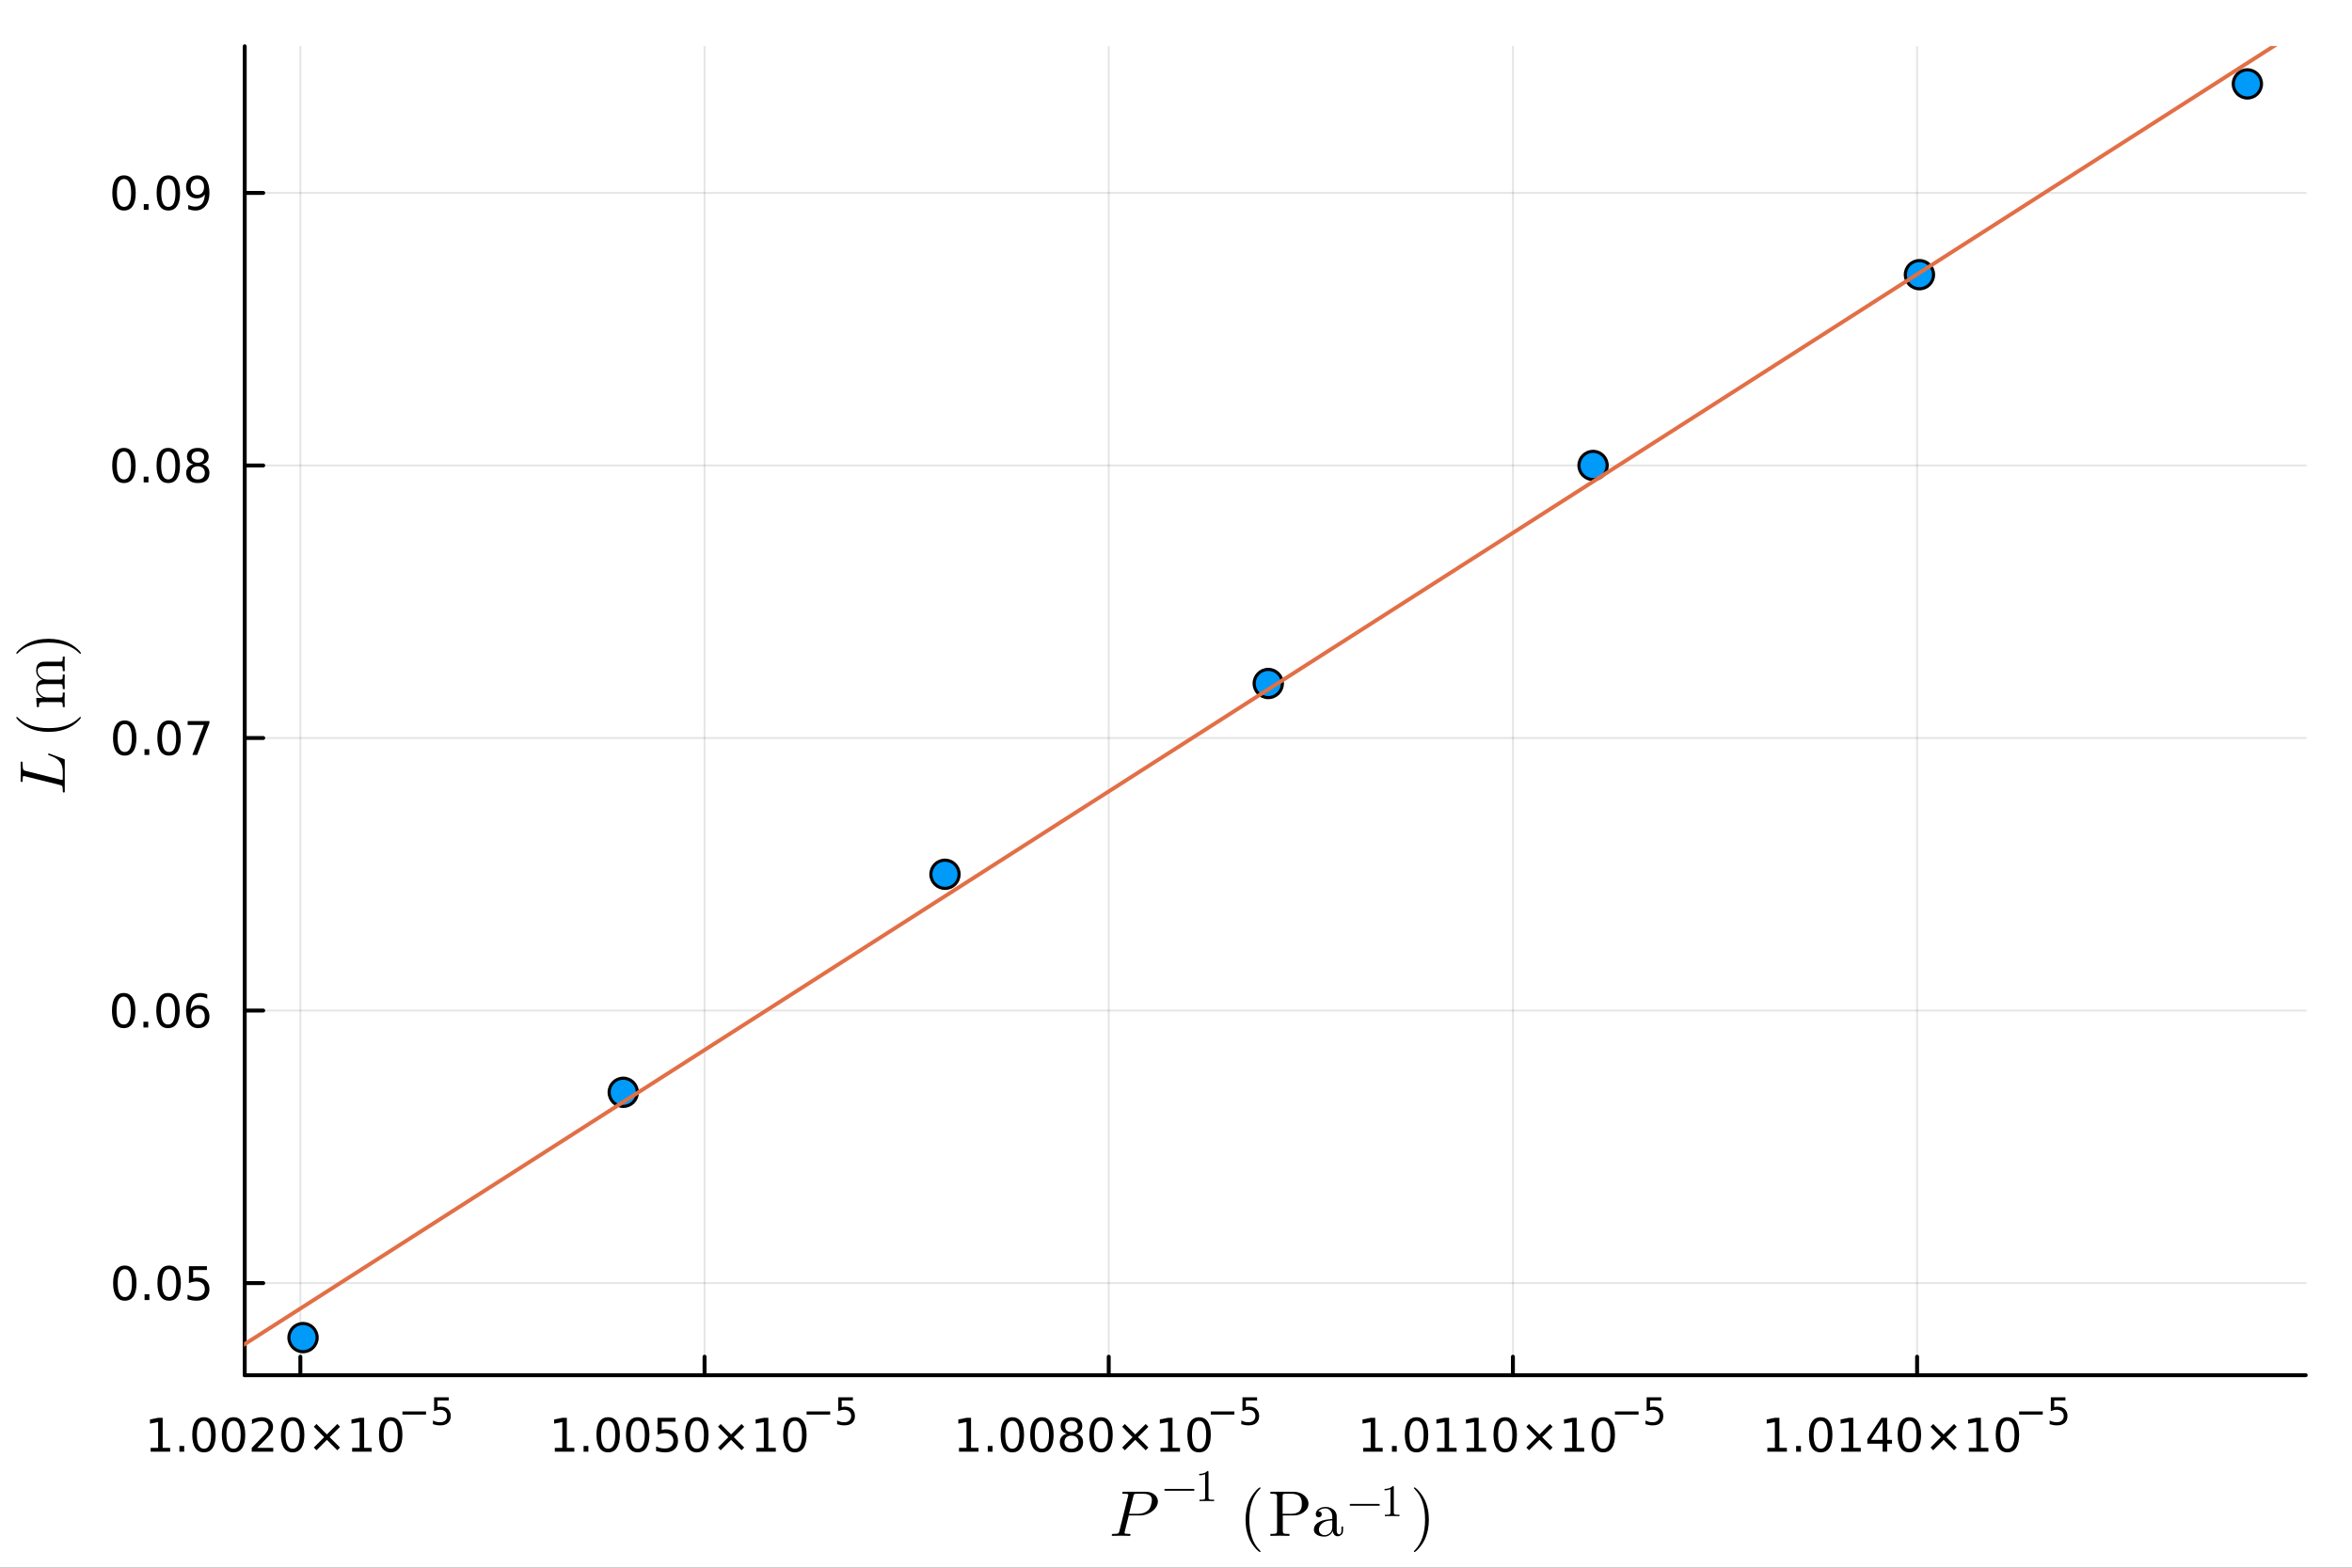 <?xml version="1.0" encoding="utf-8"?>
<svg xmlns="http://www.w3.org/2000/svg" xmlns:xlink="http://www.w3.org/1999/xlink" width="600" height="400" viewBox="0 0 2400 1600">
<rect x="0" y="0" width="2400" height="1600" fill="#333333" stroke="none"/>
<defs>
  <clipPath id="clip320">
    <rect x="0" y="0" width="2400" height="1600"/>
  </clipPath>
</defs>
<path clip-path="url(#clip320)" d="M0 1600 L2400 1600 L2400 0 L0 0  Z" fill="#ffffff" fill-rule="evenodd" fill-opacity="1"/>
<defs>
  <clipPath id="clip321">
    <rect x="480" y="0" width="1681" height="1600"/>
  </clipPath>
</defs>
<path clip-path="url(#clip320)" d="M249.704 1403.57 L2352.76 1403.57 L2352.76 47.244 L249.704 47.244  Z" fill="#ffffff" fill-rule="evenodd" fill-opacity="1"/>
<defs>
  <clipPath id="clip322">
    <rect x="249" y="47" width="2104" height="1357"/>
  </clipPath>
</defs>
<polyline clip-path="url(#clip322)" style="stroke:#000000; stroke-linecap:round; stroke-linejoin:round; stroke-width:2; stroke-opacity:0.1; fill:none" points="306.496,1403.57 306.496,47.244 "/>
<polyline clip-path="url(#clip322)" style="stroke:#000000; stroke-linecap:round; stroke-linejoin:round; stroke-width:2; stroke-opacity:0.1; fill:none" points="718.927,1403.57 718.927,47.244 "/>
<polyline clip-path="url(#clip322)" style="stroke:#000000; stroke-linecap:round; stroke-linejoin:round; stroke-width:2; stroke-opacity:0.1; fill:none" points="1131.36,1403.57 1131.36,47.244 "/>
<polyline clip-path="url(#clip322)" style="stroke:#000000; stroke-linecap:round; stroke-linejoin:round; stroke-width:2; stroke-opacity:0.1; fill:none" points="1543.79,1403.57 1543.79,47.244 "/>
<polyline clip-path="url(#clip322)" style="stroke:#000000; stroke-linecap:round; stroke-linejoin:round; stroke-width:2; stroke-opacity:0.1; fill:none" points="1956.22,1403.57 1956.22,47.244 "/>
<polyline clip-path="url(#clip322)" style="stroke:#000000; stroke-linecap:round; stroke-linejoin:round; stroke-width:2; stroke-opacity:0.1; fill:none" points="249.704,1309.55 2352.76,1309.55 "/>
<polyline clip-path="url(#clip322)" style="stroke:#000000; stroke-linecap:round; stroke-linejoin:round; stroke-width:2; stroke-opacity:0.1; fill:none" points="249.704,1031.38 2352.76,1031.38 "/>
<polyline clip-path="url(#clip322)" style="stroke:#000000; stroke-linecap:round; stroke-linejoin:round; stroke-width:2; stroke-opacity:0.1; fill:none" points="249.704,753.221 2352.76,753.221 "/>
<polyline clip-path="url(#clip322)" style="stroke:#000000; stroke-linecap:round; stroke-linejoin:round; stroke-width:2; stroke-opacity:0.1; fill:none" points="249.704,475.059 2352.76,475.059 "/>
<polyline clip-path="url(#clip322)" style="stroke:#000000; stroke-linecap:round; stroke-linejoin:round; stroke-width:2; stroke-opacity:0.1; fill:none" points="249.704,196.896 2352.76,196.896 "/>
<polyline clip-path="url(#clip320)" style="stroke:#000000; stroke-linecap:round; stroke-linejoin:round; stroke-width:4; stroke-opacity:1; fill:none" points="249.704,1403.57 2352.76,1403.57 "/>
<polyline clip-path="url(#clip320)" style="stroke:#000000; stroke-linecap:round; stroke-linejoin:round; stroke-width:4; stroke-opacity:1; fill:none" points="306.496,1403.57 306.496,1384.67 "/>
<polyline clip-path="url(#clip320)" style="stroke:#000000; stroke-linecap:round; stroke-linejoin:round; stroke-width:4; stroke-opacity:1; fill:none" points="718.927,1403.57 718.927,1384.67 "/>
<polyline clip-path="url(#clip320)" style="stroke:#000000; stroke-linecap:round; stroke-linejoin:round; stroke-width:4; stroke-opacity:1; fill:none" points="1131.36,1403.57 1131.36,1384.67 "/>
<polyline clip-path="url(#clip320)" style="stroke:#000000; stroke-linecap:round; stroke-linejoin:round; stroke-width:4; stroke-opacity:1; fill:none" points="1543.79,1403.57 1543.79,1384.67 "/>
<polyline clip-path="url(#clip320)" style="stroke:#000000; stroke-linecap:round; stroke-linejoin:round; stroke-width:4; stroke-opacity:1; fill:none" points="1956.22,1403.57 1956.22,1384.67 "/>
<path clip-path="url(#clip320)" d="M153.717 1477.69 L161.356 1477.69 L161.356 1451.33 L153.046 1452.99 L153.046 1448.73 L161.31 1447.07 L165.986 1447.07 L165.986 1477.69 L173.624 1477.69 L173.624 1481.63 L153.717 1481.63 L153.717 1477.69 Z" fill="#000000" fill-rule="nonzero" fill-opacity="1" /><path clip-path="url(#clip320)" d="M183.069 1475.75 L187.953 1475.75 L187.953 1481.63 L183.069 1481.63 L183.069 1475.75 Z" fill="#000000" fill-rule="nonzero" fill-opacity="1" /><path clip-path="url(#clip320)" d="M208.138 1450.14 Q204.527 1450.14 202.698 1453.71 Q200.893 1457.25 200.893 1464.38 Q200.893 1471.49 202.698 1475.05 Q204.527 1478.59 208.138 1478.59 Q211.772 1478.59 213.578 1475.05 Q215.407 1471.49 215.407 1464.38 Q215.407 1457.25 213.578 1453.71 Q211.772 1450.14 208.138 1450.14 M208.138 1446.44 Q213.948 1446.44 217.004 1451.05 Q220.082 1455.63 220.082 1464.38 Q220.082 1473.11 217.004 1477.71 Q213.948 1482.3 208.138 1482.3 Q202.328 1482.3 199.249 1477.71 Q196.194 1473.11 196.194 1464.38 Q196.194 1455.63 199.249 1451.05 Q202.328 1446.44 208.138 1446.44 Z" fill="#000000" fill-rule="nonzero" fill-opacity="1" /><path clip-path="url(#clip320)" d="M238.3 1450.14 Q234.689 1450.14 232.86 1453.71 Q231.055 1457.25 231.055 1464.38 Q231.055 1471.49 232.86 1475.05 Q234.689 1478.59 238.3 1478.59 Q241.934 1478.59 243.74 1475.05 Q245.568 1471.49 245.568 1464.38 Q245.568 1457.25 243.74 1453.71 Q241.934 1450.14 238.3 1450.14 M238.3 1446.44 Q244.11 1446.44 247.166 1451.05 Q250.244 1455.63 250.244 1464.38 Q250.244 1473.11 247.166 1477.71 Q244.11 1482.3 238.3 1482.3 Q232.49 1482.3 229.411 1477.71 Q226.356 1473.11 226.356 1464.38 Q226.356 1455.63 229.411 1451.05 Q232.49 1446.44 238.3 1446.44 Z" fill="#000000" fill-rule="nonzero" fill-opacity="1" /><path clip-path="url(#clip320)" d="M262.49 1477.69 L278.809 1477.69 L278.809 1481.63 L256.865 1481.63 L256.865 1477.69 Q259.527 1474.94 264.11 1470.31 Q268.716 1465.65 269.897 1464.31 Q272.142 1461.79 273.022 1460.05 Q273.925 1458.29 273.925 1456.6 Q273.925 1453.85 271.98 1452.11 Q270.059 1450.38 266.957 1450.38 Q264.758 1450.38 262.304 1451.14 Q259.874 1451.9 257.096 1453.45 L257.096 1448.73 Q259.92 1447.6 262.374 1447.02 Q264.828 1446.44 266.865 1446.44 Q272.235 1446.44 275.429 1449.13 Q278.624 1451.81 278.624 1456.3 Q278.624 1458.43 277.814 1460.35 Q277.027 1462.25 274.92 1464.84 Q274.341 1465.52 271.24 1468.73 Q268.138 1471.93 262.49 1477.69 Z" fill="#000000" fill-rule="nonzero" fill-opacity="1" /><path clip-path="url(#clip320)" d="M298.624 1450.14 Q295.013 1450.14 293.184 1453.71 Q291.378 1457.25 291.378 1464.38 Q291.378 1471.49 293.184 1475.05 Q295.013 1478.59 298.624 1478.59 Q302.258 1478.59 304.064 1475.05 Q305.892 1471.49 305.892 1464.38 Q305.892 1457.25 304.064 1453.71 Q302.258 1450.14 298.624 1450.14 M298.624 1446.44 Q304.434 1446.44 307.489 1451.05 Q310.568 1455.63 310.568 1464.38 Q310.568 1473.11 307.489 1477.71 Q304.434 1482.3 298.624 1482.3 Q292.814 1482.3 289.735 1477.71 Q286.679 1473.11 286.679 1464.38 Q286.679 1455.63 289.735 1451.05 Q292.814 1446.44 298.624 1446.44 Z" fill="#000000" fill-rule="nonzero" fill-opacity="1" /><path clip-path="url(#clip320)" d="M346.957 1456.16 L336.378 1466.79 L346.957 1477.37 L344.202 1480.17 L333.577 1469.54 L322.952 1480.17 L320.221 1477.37 L330.776 1466.79 L320.221 1456.16 L322.952 1453.36 L333.577 1463.99 L344.202 1453.36 L346.957 1456.16 Z" fill="#000000" fill-rule="nonzero" fill-opacity="1" /><path clip-path="url(#clip320)" d="M359.318 1477.69 L366.957 1477.69 L366.957 1451.33 L358.647 1452.99 L358.647 1448.73 L366.91 1447.07 L371.586 1447.07 L371.586 1477.69 L379.225 1477.69 L379.225 1481.63 L359.318 1481.63 L359.318 1477.69 Z" fill="#000000" fill-rule="nonzero" fill-opacity="1" /><path clip-path="url(#clip320)" d="M398.669 1450.14 Q395.058 1450.14 393.23 1453.71 Q391.424 1457.25 391.424 1464.38 Q391.424 1471.49 393.23 1475.05 Q395.058 1478.59 398.669 1478.59 Q402.304 1478.59 404.109 1475.05 Q405.938 1471.49 405.938 1464.38 Q405.938 1457.25 404.109 1453.71 Q402.304 1450.14 398.669 1450.14 M398.669 1446.44 Q404.48 1446.44 407.535 1451.05 Q410.614 1455.63 410.614 1464.38 Q410.614 1473.11 407.535 1477.71 Q404.48 1482.3 398.669 1482.3 Q392.859 1482.3 389.781 1477.71 Q386.725 1473.11 386.725 1464.38 Q386.725 1455.63 389.781 1451.05 Q392.859 1446.44 398.669 1446.44 Z" fill="#000000" fill-rule="nonzero" fill-opacity="1" /><path clip-path="url(#clip320)" d="M410.614 1440.54 L434.725 1440.54 L434.725 1443.74 L410.614 1443.74 L410.614 1440.54 Z" fill="#000000" fill-rule="nonzero" fill-opacity="1" /><path clip-path="url(#clip320)" d="M442.963 1426.14 L457.878 1426.14 L457.878 1429.33 L446.443 1429.33 L446.443 1436.22 Q447.27 1435.93 448.098 1435.8 Q448.925 1435.65 449.753 1435.65 Q454.455 1435.65 457.201 1438.23 Q459.947 1440.81 459.947 1445.21 Q459.947 1449.74 457.125 1452.26 Q454.304 1454.76 449.17 1454.76 Q447.402 1454.76 445.559 1454.46 Q443.734 1454.16 441.778 1453.56 L441.778 1449.74 Q443.471 1450.66 445.277 1451.11 Q447.082 1451.56 449.095 1451.56 Q452.348 1451.56 454.248 1449.85 Q456.147 1448.14 456.147 1445.21 Q456.147 1442.27 454.248 1440.56 Q452.348 1438.85 449.095 1438.85 Q447.571 1438.85 446.048 1439.19 Q444.543 1439.53 442.963 1440.24 L442.963 1426.14 Z" fill="#000000" fill-rule="nonzero" fill-opacity="1" /><path clip-path="url(#clip320)" d="M566.148 1477.69 L573.787 1477.69 L573.787 1451.33 L565.477 1452.99 L565.477 1448.73 L573.741 1447.07 L578.416 1447.07 L578.416 1477.69 L586.055 1477.69 L586.055 1481.63 L566.148 1481.63 L566.148 1477.69 Z" fill="#000000" fill-rule="nonzero" fill-opacity="1" /><path clip-path="url(#clip320)" d="M595.5 1475.75 L600.384 1475.75 L600.384 1481.63 L595.5 1481.63 L595.5 1475.75 Z" fill="#000000" fill-rule="nonzero" fill-opacity="1" /><path clip-path="url(#clip320)" d="M620.569 1450.14 Q616.958 1450.14 615.129 1453.71 Q613.324 1457.25 613.324 1464.38 Q613.324 1471.49 615.129 1475.05 Q616.958 1478.59 620.569 1478.59 Q624.203 1478.59 626.009 1475.05 Q627.837 1471.49 627.837 1464.38 Q627.837 1457.25 626.009 1453.71 Q624.203 1450.14 620.569 1450.14 M620.569 1446.44 Q626.379 1446.44 629.435 1451.05 Q632.513 1455.63 632.513 1464.38 Q632.513 1473.11 629.435 1477.71 Q626.379 1482.3 620.569 1482.3 Q614.759 1482.3 611.68 1477.71 Q608.625 1473.11 608.625 1464.38 Q608.625 1455.63 611.68 1451.05 Q614.759 1446.44 620.569 1446.44 Z" fill="#000000" fill-rule="nonzero" fill-opacity="1" /><path clip-path="url(#clip320)" d="M650.731 1450.14 Q647.12 1450.14 645.291 1453.71 Q643.486 1457.25 643.486 1464.38 Q643.486 1471.49 645.291 1475.05 Q647.12 1478.59 650.731 1478.59 Q654.365 1478.59 656.171 1475.05 Q657.999 1471.49 657.999 1464.38 Q657.999 1457.25 656.171 1453.71 Q654.365 1450.14 650.731 1450.14 M650.731 1446.44 Q656.541 1446.44 659.597 1451.05 Q662.675 1455.63 662.675 1464.38 Q662.675 1473.11 659.597 1477.71 Q656.541 1482.3 650.731 1482.3 Q644.921 1482.3 641.842 1477.71 Q638.786 1473.11 638.786 1464.38 Q638.786 1455.63 641.842 1451.05 Q644.921 1446.44 650.731 1446.44 Z" fill="#000000" fill-rule="nonzero" fill-opacity="1" /><path clip-path="url(#clip320)" d="M670.939 1447.07 L689.295 1447.07 L689.295 1451 L675.221 1451 L675.221 1459.47 Q676.24 1459.13 677.258 1458.96 Q678.277 1458.78 679.296 1458.78 Q685.083 1458.78 688.462 1461.95 Q691.842 1465.12 691.842 1470.54 Q691.842 1476.12 688.37 1479.22 Q684.897 1482.3 678.578 1482.3 Q676.402 1482.3 674.133 1481.93 Q671.888 1481.56 669.481 1480.82 L669.481 1476.12 Q671.564 1477.25 673.786 1477.81 Q676.008 1478.36 678.485 1478.36 Q682.49 1478.36 684.828 1476.26 Q687.166 1474.15 687.166 1470.54 Q687.166 1466.93 684.828 1464.82 Q682.49 1462.71 678.485 1462.71 Q676.61 1462.71 674.735 1463.13 Q672.884 1463.55 670.939 1464.43 L670.939 1447.07 Z" fill="#000000" fill-rule="nonzero" fill-opacity="1" /><path clip-path="url(#clip320)" d="M711.055 1450.14 Q707.444 1450.14 705.615 1453.71 Q703.809 1457.25 703.809 1464.38 Q703.809 1471.49 705.615 1475.05 Q707.444 1478.59 711.055 1478.59 Q714.689 1478.59 716.494 1475.05 Q718.323 1471.49 718.323 1464.38 Q718.323 1457.25 716.494 1453.71 Q714.689 1450.14 711.055 1450.14 M711.055 1446.44 Q716.865 1446.44 719.92 1451.05 Q722.999 1455.63 722.999 1464.38 Q722.999 1473.11 719.92 1477.71 Q716.865 1482.3 711.055 1482.3 Q705.244 1482.3 702.166 1477.71 Q699.11 1473.11 699.11 1464.38 Q699.11 1455.63 702.166 1451.05 Q705.244 1446.44 711.055 1446.44 Z" fill="#000000" fill-rule="nonzero" fill-opacity="1" /><path clip-path="url(#clip320)" d="M759.388 1456.16 L748.809 1466.79 L759.388 1477.37 L756.633 1480.17 L746.008 1469.54 L735.383 1480.17 L732.652 1477.37 L743.207 1466.79 L732.652 1456.16 L735.383 1453.36 L746.008 1463.99 L756.633 1453.36 L759.388 1456.16 Z" fill="#000000" fill-rule="nonzero" fill-opacity="1" /><path clip-path="url(#clip320)" d="M771.749 1477.69 L779.388 1477.69 L779.388 1451.33 L771.077 1452.99 L771.077 1448.73 L779.341 1447.07 L784.017 1447.07 L784.017 1477.69 L791.656 1477.69 L791.656 1481.63 L771.749 1481.63 L771.749 1477.69 Z" fill="#000000" fill-rule="nonzero" fill-opacity="1" /><path clip-path="url(#clip320)" d="M811.1 1450.14 Q807.489 1450.14 805.661 1453.71 Q803.855 1457.25 803.855 1464.38 Q803.855 1471.49 805.661 1475.05 Q807.489 1478.59 811.1 1478.59 Q814.735 1478.59 816.54 1475.05 Q818.369 1471.49 818.369 1464.38 Q818.369 1457.25 816.54 1453.71 Q814.735 1450.14 811.1 1450.14 M811.1 1446.44 Q816.911 1446.44 819.966 1451.05 Q823.045 1455.63 823.045 1464.38 Q823.045 1473.11 819.966 1477.71 Q816.911 1482.3 811.1 1482.3 Q805.29 1482.3 802.212 1477.71 Q799.156 1473.11 799.156 1464.38 Q799.156 1455.63 802.212 1451.05 Q805.29 1446.44 811.1 1446.44 Z" fill="#000000" fill-rule="nonzero" fill-opacity="1" /><path clip-path="url(#clip320)" d="M823.045 1440.54 L847.156 1440.54 L847.156 1443.74 L823.045 1443.74 L823.045 1440.54 Z" fill="#000000" fill-rule="nonzero" fill-opacity="1" /><path clip-path="url(#clip320)" d="M855.394 1426.14 L870.309 1426.14 L870.309 1429.33 L858.874 1429.33 L858.874 1436.22 Q859.701 1435.93 860.529 1435.8 Q861.356 1435.65 862.184 1435.65 Q866.886 1435.65 869.632 1438.23 Q872.378 1440.81 872.378 1445.21 Q872.378 1449.74 869.556 1452.26 Q866.735 1454.76 861.601 1454.76 Q859.833 1454.76 857.99 1454.46 Q856.165 1454.16 854.209 1453.56 L854.209 1449.74 Q855.902 1450.66 857.707 1451.11 Q859.513 1451.56 861.525 1451.56 Q864.779 1451.56 866.679 1449.85 Q868.578 1448.14 868.578 1445.21 Q868.578 1442.27 866.679 1440.56 Q864.779 1438.85 861.525 1438.85 Q860.002 1438.85 858.479 1439.19 Q856.974 1439.53 855.394 1440.24 L855.394 1426.14 Z" fill="#000000" fill-rule="nonzero" fill-opacity="1" /><path clip-path="url(#clip320)" d="M978.579 1477.69 L986.218 1477.69 L986.218 1451.33 L977.908 1452.99 L977.908 1448.73 L986.171 1447.07 L990.847 1447.07 L990.847 1477.69 L998.486 1477.69 L998.486 1481.63 L978.579 1481.63 L978.579 1477.69 Z" fill="#000000" fill-rule="nonzero" fill-opacity="1" /><path clip-path="url(#clip320)" d="M1007.93 1475.75 L1012.81 1475.75 L1012.81 1481.63 L1007.93 1481.63 L1007.93 1475.75 Z" fill="#000000" fill-rule="nonzero" fill-opacity="1" /><path clip-path="url(#clip320)" d="M1033 1450.14 Q1029.39 1450.14 1027.56 1453.71 Q1025.75 1457.25 1025.75 1464.38 Q1025.75 1471.49 1027.56 1475.05 Q1029.39 1478.59 1033 1478.59 Q1036.63 1478.59 1038.44 1475.05 Q1040.27 1471.49 1040.27 1464.38 Q1040.27 1457.25 1038.44 1453.71 Q1036.63 1450.14 1033 1450.14 M1033 1446.44 Q1038.81 1446.44 1041.87 1451.05 Q1044.94 1455.63 1044.94 1464.38 Q1044.94 1473.11 1041.87 1477.71 Q1038.81 1482.3 1033 1482.3 Q1027.19 1482.3 1024.11 1477.71 Q1021.06 1473.11 1021.06 1464.38 Q1021.06 1455.63 1024.11 1451.05 Q1027.19 1446.44 1033 1446.44 Z" fill="#000000" fill-rule="nonzero" fill-opacity="1" /><path clip-path="url(#clip320)" d="M1063.16 1450.14 Q1059.55 1450.14 1057.72 1453.71 Q1055.92 1457.25 1055.92 1464.38 Q1055.92 1471.49 1057.72 1475.05 Q1059.55 1478.59 1063.16 1478.59 Q1066.8 1478.59 1068.6 1475.05 Q1070.43 1471.49 1070.43 1464.38 Q1070.43 1457.25 1068.6 1453.71 Q1066.8 1450.14 1063.16 1450.14 M1063.16 1446.44 Q1068.97 1446.44 1072.03 1451.05 Q1075.11 1455.63 1075.11 1464.38 Q1075.11 1473.11 1072.03 1477.71 Q1068.97 1482.3 1063.16 1482.3 Q1057.35 1482.3 1054.27 1477.71 Q1051.22 1473.11 1051.22 1464.38 Q1051.22 1455.63 1054.27 1451.05 Q1057.35 1446.44 1063.16 1446.44 Z" fill="#000000" fill-rule="nonzero" fill-opacity="1" /><path clip-path="url(#clip320)" d="M1093.32 1465.21 Q1089.99 1465.21 1088.07 1467 Q1086.17 1468.78 1086.17 1471.9 Q1086.17 1475.03 1088.07 1476.81 Q1089.99 1478.59 1093.32 1478.59 Q1096.66 1478.59 1098.58 1476.81 Q1100.5 1475.01 1100.5 1471.9 Q1100.5 1468.78 1098.58 1467 Q1096.68 1465.21 1093.32 1465.21 M1088.65 1463.22 Q1085.64 1462.48 1083.95 1460.42 Q1082.28 1458.36 1082.28 1455.4 Q1082.28 1451.26 1085.22 1448.85 Q1088.18 1446.44 1093.32 1446.44 Q1098.49 1446.44 1101.43 1448.85 Q1104.37 1451.26 1104.37 1455.4 Q1104.37 1458.36 1102.68 1460.42 Q1101.01 1462.48 1098.02 1463.22 Q1101.4 1464.01 1103.28 1466.3 Q1105.18 1468.59 1105.18 1471.9 Q1105.18 1476.93 1102.1 1479.61 Q1099.04 1482.3 1093.32 1482.3 Q1087.61 1482.3 1084.53 1479.61 Q1081.47 1476.93 1081.47 1471.9 Q1081.47 1468.59 1083.37 1466.3 Q1085.27 1464.01 1088.65 1463.22 M1086.93 1455.84 Q1086.93 1458.52 1088.6 1460.03 Q1090.29 1461.53 1093.32 1461.53 Q1096.33 1461.53 1098.02 1460.03 Q1099.74 1458.52 1099.74 1455.84 Q1099.74 1453.15 1098.02 1451.65 Q1096.33 1450.14 1093.32 1450.14 Q1090.29 1450.14 1088.6 1451.65 Q1086.93 1453.15 1086.93 1455.84 Z" fill="#000000" fill-rule="nonzero" fill-opacity="1" /><path clip-path="url(#clip320)" d="M1123.49 1450.14 Q1119.87 1450.14 1118.05 1453.71 Q1116.24 1457.25 1116.24 1464.38 Q1116.24 1471.49 1118.05 1475.05 Q1119.87 1478.59 1123.49 1478.59 Q1127.12 1478.59 1128.93 1475.05 Q1130.75 1471.49 1130.75 1464.38 Q1130.75 1457.25 1128.93 1453.71 Q1127.12 1450.14 1123.49 1450.14 M1123.49 1446.44 Q1129.3 1446.44 1132.35 1451.05 Q1135.43 1455.63 1135.43 1464.38 Q1135.43 1473.11 1132.35 1477.71 Q1129.3 1482.3 1123.49 1482.3 Q1117.68 1482.3 1114.6 1477.71 Q1111.54 1473.11 1111.54 1464.38 Q1111.54 1455.63 1114.6 1451.05 Q1117.68 1446.44 1123.49 1446.44 Z" fill="#000000" fill-rule="nonzero" fill-opacity="1" /><path clip-path="url(#clip320)" d="M1171.82 1456.16 L1161.24 1466.79 L1171.82 1477.37 L1169.06 1480.17 L1158.44 1469.54 L1147.81 1480.17 L1145.08 1477.37 L1155.64 1466.79 L1145.08 1456.16 L1147.81 1453.36 L1158.44 1463.99 L1169.06 1453.36 L1171.82 1456.16 Z" fill="#000000" fill-rule="nonzero" fill-opacity="1" /><path clip-path="url(#clip320)" d="M1184.18 1477.69 L1191.82 1477.69 L1191.82 1451.33 L1183.51 1452.99 L1183.51 1448.73 L1191.77 1447.07 L1196.45 1447.07 L1196.45 1477.69 L1204.09 1477.69 L1204.09 1481.63 L1184.18 1481.63 L1184.18 1477.69 Z" fill="#000000" fill-rule="nonzero" fill-opacity="1" /><path clip-path="url(#clip320)" d="M1223.53 1450.14 Q1219.92 1450.14 1218.09 1453.71 Q1216.29 1457.25 1216.29 1464.38 Q1216.29 1471.49 1218.09 1475.05 Q1219.92 1478.59 1223.53 1478.59 Q1227.17 1478.59 1228.97 1475.05 Q1230.8 1471.49 1230.8 1464.38 Q1230.8 1457.25 1228.97 1453.71 Q1227.17 1450.14 1223.53 1450.14 M1223.53 1446.44 Q1229.34 1446.44 1232.4 1451.05 Q1235.48 1455.63 1235.48 1464.38 Q1235.48 1473.11 1232.4 1477.71 Q1229.34 1482.3 1223.53 1482.3 Q1217.72 1482.3 1214.64 1477.71 Q1211.59 1473.11 1211.59 1464.38 Q1211.59 1455.63 1214.64 1451.05 Q1217.72 1446.44 1223.53 1446.44 Z" fill="#000000" fill-rule="nonzero" fill-opacity="1" /><path clip-path="url(#clip320)" d="M1235.48 1440.54 L1259.59 1440.54 L1259.59 1443.74 L1235.48 1443.74 L1235.48 1440.54 Z" fill="#000000" fill-rule="nonzero" fill-opacity="1" /><path clip-path="url(#clip320)" d="M1267.82 1426.14 L1282.74 1426.14 L1282.74 1429.33 L1271.3 1429.33 L1271.3 1436.22 Q1272.13 1435.93 1272.96 1435.8 Q1273.79 1435.65 1274.61 1435.65 Q1279.32 1435.65 1282.06 1438.23 Q1284.81 1440.81 1284.81 1445.21 Q1284.81 1449.74 1281.99 1452.26 Q1279.17 1454.76 1274.03 1454.76 Q1272.26 1454.76 1270.42 1454.46 Q1268.6 1454.16 1266.64 1453.56 L1266.64 1449.74 Q1268.33 1450.66 1270.14 1451.11 Q1271.94 1451.56 1273.96 1451.56 Q1277.21 1451.56 1279.11 1449.85 Q1281.01 1448.14 1281.01 1445.21 Q1281.01 1442.27 1279.11 1440.56 Q1277.21 1438.85 1273.96 1438.85 Q1272.43 1438.85 1270.91 1439.19 Q1269.4 1439.53 1267.82 1440.24 L1267.82 1426.14 Z" fill="#000000" fill-rule="nonzero" fill-opacity="1" /><path clip-path="url(#clip320)" d="M1391.01 1477.69 L1398.65 1477.69 L1398.65 1451.33 L1390.34 1452.99 L1390.34 1448.73 L1398.6 1447.07 L1403.28 1447.07 L1403.28 1477.69 L1410.92 1477.69 L1410.92 1481.63 L1391.01 1481.63 L1391.01 1477.69 Z" fill="#000000" fill-rule="nonzero" fill-opacity="1" /><path clip-path="url(#clip320)" d="M1420.36 1475.75 L1425.25 1475.75 L1425.25 1481.63 L1420.36 1481.63 L1420.36 1475.75 Z" fill="#000000" fill-rule="nonzero" fill-opacity="1" /><path clip-path="url(#clip320)" d="M1445.43 1450.14 Q1441.82 1450.14 1439.99 1453.71 Q1438.19 1457.25 1438.19 1464.38 Q1438.19 1471.49 1439.99 1475.05 Q1441.82 1478.59 1445.43 1478.59 Q1449.06 1478.59 1450.87 1475.05 Q1452.7 1471.49 1452.7 1464.38 Q1452.7 1457.25 1450.87 1453.71 Q1449.06 1450.14 1445.43 1450.14 M1445.43 1446.44 Q1451.24 1446.44 1454.3 1451.05 Q1457.38 1455.63 1457.38 1464.38 Q1457.38 1473.11 1454.3 1477.71 Q1451.24 1482.3 1445.43 1482.3 Q1439.62 1482.3 1436.54 1477.71 Q1433.49 1473.11 1433.49 1464.38 Q1433.49 1455.63 1436.54 1451.05 Q1439.62 1446.44 1445.43 1446.44 Z" fill="#000000" fill-rule="nonzero" fill-opacity="1" /><path clip-path="url(#clip320)" d="M1466.4 1477.69 L1474.04 1477.69 L1474.04 1451.33 L1465.73 1452.99 L1465.73 1448.73 L1474 1447.07 L1478.67 1447.07 L1478.67 1477.69 L1486.31 1477.69 L1486.31 1481.63 L1466.4 1481.63 L1466.4 1477.69 Z" fill="#000000" fill-rule="nonzero" fill-opacity="1" /><path clip-path="url(#clip320)" d="M1496.56 1477.69 L1504.2 1477.69 L1504.2 1451.33 L1495.89 1452.99 L1495.89 1448.73 L1504.16 1447.07 L1508.83 1447.07 L1508.83 1477.69 L1516.47 1477.69 L1516.47 1481.63 L1496.56 1481.63 L1496.56 1477.69 Z" fill="#000000" fill-rule="nonzero" fill-opacity="1" /><path clip-path="url(#clip320)" d="M1535.92 1450.14 Q1532.31 1450.14 1530.48 1453.71 Q1528.67 1457.25 1528.67 1464.38 Q1528.67 1471.49 1530.48 1475.05 Q1532.31 1478.59 1535.92 1478.59 Q1539.55 1478.59 1541.36 1475.05 Q1543.18 1471.49 1543.18 1464.38 Q1543.18 1457.25 1541.36 1453.71 Q1539.55 1450.14 1535.92 1450.14 M1535.92 1446.44 Q1541.73 1446.44 1544.78 1451.05 Q1547.86 1455.63 1547.86 1464.38 Q1547.86 1473.11 1544.78 1477.71 Q1541.73 1482.3 1535.92 1482.3 Q1530.11 1482.3 1527.03 1477.71 Q1523.97 1473.11 1523.97 1464.38 Q1523.97 1455.63 1527.03 1451.05 Q1530.11 1446.44 1535.92 1446.44 Z" fill="#000000" fill-rule="nonzero" fill-opacity="1" /><path clip-path="url(#clip320)" d="M1584.25 1456.16 L1573.67 1466.79 L1584.25 1477.37 L1581.49 1480.17 L1570.87 1469.54 L1560.24 1480.17 L1557.51 1477.37 L1568.07 1466.79 L1557.51 1456.16 L1560.24 1453.36 L1570.87 1463.99 L1581.49 1453.36 L1584.25 1456.16 Z" fill="#000000" fill-rule="nonzero" fill-opacity="1" /><path clip-path="url(#clip320)" d="M1596.61 1477.69 L1604.25 1477.69 L1604.25 1451.33 L1595.94 1452.99 L1595.94 1448.73 L1604.2 1447.07 L1608.88 1447.07 L1608.88 1477.69 L1616.52 1477.69 L1616.52 1481.63 L1596.61 1481.63 L1596.61 1477.69 Z" fill="#000000" fill-rule="nonzero" fill-opacity="1" /><path clip-path="url(#clip320)" d="M1635.96 1450.14 Q1632.35 1450.14 1630.52 1453.71 Q1628.72 1457.25 1628.72 1464.38 Q1628.72 1471.49 1630.52 1475.05 Q1632.35 1478.59 1635.96 1478.59 Q1639.6 1478.59 1641.4 1475.05 Q1643.23 1471.49 1643.23 1464.38 Q1643.23 1457.25 1641.4 1453.71 Q1639.6 1450.14 1635.96 1450.14 M1635.96 1446.44 Q1641.77 1446.44 1644.83 1451.05 Q1647.91 1455.63 1647.91 1464.38 Q1647.91 1473.11 1644.83 1477.71 Q1641.77 1482.3 1635.96 1482.3 Q1630.15 1482.3 1627.07 1477.71 Q1624.02 1473.11 1624.02 1464.38 Q1624.02 1455.63 1627.07 1451.05 Q1630.15 1446.44 1635.96 1446.44 Z" fill="#000000" fill-rule="nonzero" fill-opacity="1" /><path clip-path="url(#clip320)" d="M1647.91 1440.54 L1672.02 1440.54 L1672.02 1443.74 L1647.91 1443.74 L1647.91 1440.54 Z" fill="#000000" fill-rule="nonzero" fill-opacity="1" /><path clip-path="url(#clip320)" d="M1680.26 1426.14 L1695.17 1426.14 L1695.17 1429.33 L1683.74 1429.33 L1683.74 1436.22 Q1684.56 1435.93 1685.39 1435.8 Q1686.22 1435.65 1687.05 1435.65 Q1691.75 1435.65 1694.49 1438.23 Q1697.24 1440.81 1697.24 1445.21 Q1697.24 1449.74 1694.42 1452.26 Q1691.6 1454.76 1686.46 1454.76 Q1684.69 1454.76 1682.85 1454.46 Q1681.03 1454.16 1679.07 1453.56 L1679.07 1449.74 Q1680.76 1450.66 1682.57 1451.11 Q1684.37 1451.56 1686.39 1451.56 Q1689.64 1451.56 1691.54 1449.85 Q1693.44 1448.14 1693.44 1445.21 Q1693.44 1442.27 1691.54 1440.56 Q1689.64 1438.85 1686.39 1438.85 Q1684.86 1438.85 1683.34 1439.19 Q1681.84 1439.53 1680.26 1440.24 L1680.26 1426.14 Z" fill="#000000" fill-rule="nonzero" fill-opacity="1" /><path clip-path="url(#clip320)" d="M1803.44 1477.69 L1811.08 1477.69 L1811.08 1451.33 L1802.77 1452.99 L1802.77 1448.73 L1811.03 1447.07 L1815.71 1447.07 L1815.71 1477.69 L1823.35 1477.69 L1823.35 1481.63 L1803.44 1481.63 L1803.44 1477.69 Z" fill="#000000" fill-rule="nonzero" fill-opacity="1" /><path clip-path="url(#clip320)" d="M1832.79 1475.75 L1837.68 1475.75 L1837.68 1481.63 L1832.79 1481.63 L1832.79 1475.75 Z" fill="#000000" fill-rule="nonzero" fill-opacity="1" /><path clip-path="url(#clip320)" d="M1857.86 1450.14 Q1854.25 1450.14 1852.42 1453.71 Q1850.62 1457.25 1850.62 1464.38 Q1850.62 1471.49 1852.42 1475.05 Q1854.25 1478.59 1857.86 1478.59 Q1861.5 1478.59 1863.3 1475.05 Q1865.13 1471.49 1865.13 1464.38 Q1865.13 1457.25 1863.3 1453.71 Q1861.5 1450.14 1857.86 1450.14 M1857.86 1446.44 Q1863.67 1446.44 1866.73 1451.05 Q1869.81 1455.63 1869.81 1464.38 Q1869.81 1473.11 1866.73 1477.71 Q1863.67 1482.3 1857.86 1482.3 Q1852.05 1482.3 1848.97 1477.71 Q1845.92 1473.11 1845.92 1464.38 Q1845.92 1455.63 1848.97 1451.05 Q1852.05 1446.44 1857.86 1446.44 Z" fill="#000000" fill-rule="nonzero" fill-opacity="1" /><path clip-path="url(#clip320)" d="M1878.83 1477.69 L1886.47 1477.69 L1886.47 1451.33 L1878.16 1452.99 L1878.16 1448.73 L1886.43 1447.07 L1891.1 1447.07 L1891.1 1477.69 L1898.74 1477.69 L1898.74 1481.63 L1878.83 1481.63 L1878.83 1477.69 Z" fill="#000000" fill-rule="nonzero" fill-opacity="1" /><path clip-path="url(#clip320)" d="M1921.03 1451.14 L1909.23 1469.59 L1921.03 1469.59 L1921.03 1451.14 M1919.81 1447.07 L1925.69 1447.07 L1925.69 1469.59 L1930.62 1469.59 L1930.62 1473.48 L1925.69 1473.48 L1925.69 1481.63 L1921.03 1481.63 L1921.03 1473.48 L1905.43 1473.48 L1905.43 1468.96 L1919.81 1447.07 Z" fill="#000000" fill-rule="nonzero" fill-opacity="1" /><path clip-path="url(#clip320)" d="M1948.35 1450.14 Q1944.74 1450.14 1942.91 1453.71 Q1941.1 1457.25 1941.1 1464.38 Q1941.1 1471.49 1942.91 1475.05 Q1944.74 1478.59 1948.35 1478.59 Q1951.98 1478.59 1953.79 1475.05 Q1955.62 1471.49 1955.62 1464.38 Q1955.62 1457.25 1953.79 1453.71 Q1951.98 1450.14 1948.35 1450.14 M1948.35 1446.44 Q1954.16 1446.44 1957.21 1451.05 Q1960.29 1455.63 1960.29 1464.38 Q1960.29 1473.11 1957.21 1477.71 Q1954.16 1482.3 1948.35 1482.3 Q1942.54 1482.3 1939.46 1477.71 Q1936.4 1473.11 1936.4 1464.38 Q1936.4 1455.63 1939.46 1451.05 Q1942.54 1446.44 1948.35 1446.44 Z" fill="#000000" fill-rule="nonzero" fill-opacity="1" /><path clip-path="url(#clip320)" d="M1996.68 1456.16 L1986.1 1466.79 L1996.68 1477.37 L1993.93 1480.17 L1983.3 1469.54 L1972.68 1480.17 L1969.94 1477.37 L1980.5 1466.79 L1969.94 1456.16 L1972.68 1453.36 L1983.3 1463.99 L1993.93 1453.36 L1996.68 1456.16 Z" fill="#000000" fill-rule="nonzero" fill-opacity="1" /><path clip-path="url(#clip320)" d="M2009.04 1477.69 L2016.68 1477.69 L2016.68 1451.33 L2008.37 1452.99 L2008.37 1448.73 L2016.63 1447.07 L2021.31 1447.07 L2021.31 1477.69 L2028.95 1477.69 L2028.95 1481.63 L2009.04 1481.63 L2009.04 1477.69 Z" fill="#000000" fill-rule="nonzero" fill-opacity="1" /><path clip-path="url(#clip320)" d="M2048.39 1450.14 Q2044.78 1450.14 2042.95 1453.71 Q2041.15 1457.25 2041.15 1464.38 Q2041.15 1471.49 2042.95 1475.05 Q2044.78 1478.59 2048.39 1478.59 Q2052.03 1478.59 2053.83 1475.05 Q2055.66 1471.49 2055.66 1464.38 Q2055.66 1457.25 2053.83 1453.71 Q2052.03 1450.14 2048.39 1450.14 M2048.39 1446.44 Q2054.2 1446.44 2057.26 1451.05 Q2060.34 1455.63 2060.34 1464.38 Q2060.34 1473.11 2057.26 1477.71 Q2054.2 1482.3 2048.39 1482.3 Q2042.58 1482.3 2039.5 1477.71 Q2036.45 1473.11 2036.45 1464.38 Q2036.45 1455.63 2039.5 1451.05 Q2042.58 1446.44 2048.39 1446.44 Z" fill="#000000" fill-rule="nonzero" fill-opacity="1" /><path clip-path="url(#clip320)" d="M2060.34 1440.54 L2084.45 1440.54 L2084.45 1443.74 L2060.34 1443.74 L2060.34 1440.54 Z" fill="#000000" fill-rule="nonzero" fill-opacity="1" /><path clip-path="url(#clip320)" d="M2092.69 1426.14 L2107.6 1426.14 L2107.6 1429.33 L2096.17 1429.33 L2096.17 1436.22 Q2096.99 1435.93 2097.82 1435.8 Q2098.65 1435.65 2099.48 1435.65 Q2104.18 1435.65 2106.92 1438.23 Q2109.67 1440.81 2109.67 1445.21 Q2109.67 1449.74 2106.85 1452.26 Q2104.03 1454.76 2098.89 1454.76 Q2097.13 1454.76 2095.28 1454.46 Q2093.46 1454.16 2091.5 1453.56 L2091.5 1449.74 Q2093.19 1450.66 2095 1451.11 Q2096.81 1451.56 2098.82 1451.56 Q2102.07 1451.56 2103.97 1449.85 Q2105.87 1448.14 2105.87 1445.21 Q2105.87 1442.27 2103.97 1440.56 Q2102.07 1438.85 2098.82 1438.85 Q2097.29 1438.85 2095.77 1439.19 Q2094.27 1439.53 2092.69 1440.24 L2092.69 1426.14 Z" fill="#000000" fill-rule="nonzero" fill-opacity="1" /><path clip-path="url(#clip320)" d="M1181.51 1532.45 Q1181.51 1536.05 1178.84 1539.37 Q1176.2 1542.69 1171.88 1544.72 Q1167.6 1546.71 1162.99 1546.71 L1151.78 1546.71 L1147.69 1563.2 Q1147.66 1563.3 1147.56 1563.72 Q1147.47 1564.1 1147.47 1564.33 Q1147.47 1565.14 1148.47 1565.33 Q1149.5 1565.52 1151.78 1565.52 Q1153.26 1565.52 1153.49 1565.78 Q1153.62 1565.94 1153.62 1566.23 Q1153.62 1566.68 1153.49 1567 Q1153.36 1567.29 1153.1 1567.39 Q1152.88 1567.49 1152.72 1567.52 Q1152.56 1567.55 1152.3 1567.55 Q1151.62 1567.55 1150.17 1567.49 Q1148.76 1567.42 1148.01 1567.42 L1143.8 1567.36 L1135.42 1567.55 Q1134.42 1567.55 1134.42 1566.75 Q1134.42 1566.13 1134.68 1565.88 Q1134.94 1565.59 1135.23 1565.55 Q1135.52 1565.52 1136.26 1565.52 Q1137.87 1565.52 1138.84 1565.43 Q1139.8 1565.33 1140.41 1565.2 Q1141.06 1565.04 1141.38 1564.59 Q1141.73 1564.14 1141.9 1563.75 Q1142.06 1563.33 1142.28 1562.4 L1151.11 1526.97 Q1151.36 1525.91 1151.36 1525.75 Q1151.36 1525.2 1151.04 1525.01 Q1150.75 1524.78 1149.92 1524.68 Q1148.3 1524.56 1147.08 1524.56 Q1146.28 1524.56 1145.95 1524.52 Q1145.66 1524.49 1145.41 1524.33 Q1145.18 1524.14 1145.18 1523.75 Q1145.18 1523.14 1145.44 1522.88 Q1145.73 1522.59 1146.05 1522.56 Q1146.37 1522.49 1147.15 1522.49 L1168.53 1522.49 Q1174.68 1522.49 1178.1 1525.43 Q1181.51 1528.36 1181.51 1532.45 M1175.39 1530.87 Q1175.39 1524.56 1166.4 1524.56 L1160.09 1524.56 Q1158 1524.56 1157.48 1524.94 Q1156.97 1525.3 1156.52 1527.07 L1152.04 1545.01 L1161.35 1545.01 Q1167.6 1545.01 1171.49 1541.5 Q1173.26 1539.89 1174.33 1536.54 Q1175.39 1533.19 1175.39 1530.87 Z" fill="#000000" fill-rule="nonzero" fill-opacity="1" /><path clip-path="url(#clip320)" d="M1218.57 1519.87 Q1218.84 1520.14 1218.84 1520.52 Q1218.84 1520.9 1218.57 1521.18 Q1218.3 1521.45 1217.91 1521.45 L1189.01 1521.45 Q1188.63 1521.45 1188.36 1521.18 Q1188.09 1520.9 1188.09 1520.52 Q1188.09 1520.14 1188.36 1519.87 Q1188.63 1519.6 1189.01 1519.6 L1217.91 1519.6 Q1218.3 1519.6 1218.57 1519.87 Z" fill="#000000" fill-rule="nonzero" fill-opacity="1" /><path clip-path="url(#clip320)" d="M1223.66 1505.71 L1223.66 1504.27 Q1229.2 1504.27 1232.07 1501.31 Q1232.86 1501.31 1232.99 1501.49 Q1233.13 1501.67 1233.13 1502.51 L1233.13 1528.41 Q1233.13 1529.79 1233.8 1530.22 Q1234.48 1530.64 1237.43 1530.64 L1238.9 1530.64 L1238.9 1532.06 Q1237.28 1531.93 1231.41 1531.93 Q1225.55 1531.93 1223.95 1532.06 L1223.95 1530.64 L1225.42 1530.64 Q1228.33 1530.64 1229.02 1530.24 Q1229.72 1529.81 1229.72 1528.41 L1229.72 1504.49 Q1227.31 1505.71 1223.66 1505.71 Z" fill="#000000" fill-rule="nonzero" fill-opacity="1" /><path clip-path="url(#clip320)" d="M1270.99 1551.06 Q1270.99 1539.92 1275.15 1530.93 Q1276.92 1527.16 1279.4 1524.01 Q1281.88 1520.85 1283.52 1519.47 Q1285.17 1518.08 1285.62 1518.08 Q1286.26 1518.08 1286.29 1518.73 Q1286.29 1519.05 1285.42 1519.85 Q1274.8 1530.68 1274.83 1551.06 Q1274.83 1571.51 1285.17 1581.91 Q1286.29 1583.04 1286.29 1583.4 Q1286.29 1584.04 1285.62 1584.04 Q1285.17 1584.04 1283.59 1582.72 Q1282.01 1581.4 1279.56 1578.37 Q1277.11 1575.34 1275.34 1571.64 Q1270.99 1562.66 1270.99 1551.06 Z" fill="#000000" fill-rule="nonzero" fill-opacity="1" /><path clip-path="url(#clip320)" d="M1296.32 1567.55 L1296.32 1565.52 L1297.9 1565.52 Q1301.48 1565.52 1302.28 1564.94 Q1303.12 1564.33 1303.12 1562.4 L1303.12 1527.65 Q1303.12 1525.75 1302.28 1525.17 Q1301.44 1524.56 1297.9 1524.56 L1296.32 1524.56 L1296.32 1522.49 L1319.61 1522.49 Q1326.27 1522.49 1330.72 1526.17 Q1335.16 1529.84 1335.16 1534.77 Q1335.16 1539.66 1330.62 1543.2 Q1326.11 1546.71 1320.12 1546.71 L1308.98 1546.71 L1308.98 1562.4 Q1308.98 1564.3 1309.78 1564.91 Q1310.62 1565.52 1314.2 1565.52 L1315.77 1565.52 L1315.77 1567.55 Q1313.46 1567.36 1306.02 1567.36 Q1298.64 1567.36 1296.32 1567.55 M1308.79 1545.01 L1317.87 1545.01 Q1320.83 1545.01 1322.99 1544.17 Q1325.15 1543.33 1326.11 1542.33 Q1327.11 1541.3 1327.66 1539.66 Q1328.24 1537.99 1328.3 1537.08 Q1328.37 1536.15 1328.37 1534.77 Q1328.37 1533.32 1328.3 1532.41 Q1328.24 1531.48 1327.66 1529.84 Q1327.11 1528.16 1326.11 1527.16 Q1325.15 1526.13 1322.99 1525.36 Q1320.86 1524.56 1317.87 1524.56 L1312.01 1524.56 Q1309.75 1524.56 1309.27 1525.01 Q1308.79 1525.46 1308.79 1527.2 L1308.79 1545.01 Z" fill="#000000" fill-rule="nonzero" fill-opacity="1" /><path clip-path="url(#clip320)" d="M1340.72 1561.27 Q1340.72 1555.67 1347.33 1552.7 Q1351.29 1550.8 1359.47 1550.32 L1359.47 1547.91 Q1359.47 1543.82 1357.31 1541.66 Q1355.19 1539.47 1352.48 1539.47 Q1347.65 1539.47 1345.33 1542.49 Q1347.29 1542.56 1348 1543.56 Q1348.71 1544.52 1348.71 1545.52 Q1348.71 1546.84 1347.87 1547.71 Q1347.07 1548.55 1345.68 1548.55 Q1344.36 1548.55 1343.49 1547.74 Q1342.63 1546.91 1342.63 1545.46 Q1342.63 1542.24 1345.52 1540.11 Q1348.45 1537.99 1352.61 1537.99 Q1358.02 1537.99 1361.63 1541.63 Q1362.75 1542.75 1363.3 1544.2 Q1363.88 1545.65 1363.95 1546.62 Q1364.01 1547.55 1364.01 1549.42 L1364.01 1562.59 Q1364.01 1562.98 1364.14 1563.62 Q1364.27 1564.27 1364.85 1565.1 Q1365.46 1565.91 1366.46 1565.91 Q1368.84 1565.91 1368.81 1561.69 L1368.81 1557.99 L1370.48 1557.99 L1370.48 1561.69 Q1370.48 1565.2 1368.62 1566.58 Q1366.78 1567.94 1365.07 1567.94 Q1362.88 1567.94 1361.5 1566.33 Q1360.11 1564.72 1359.92 1562.53 Q1358.92 1565.04 1356.63 1566.68 Q1354.38 1568.29 1351.29 1568.29 Q1348.91 1568.29 1346.65 1567.68 Q1344.43 1567.1 1342.56 1565.46 Q1340.72 1563.78 1340.72 1561.27 M1345.81 1561.21 Q1345.81 1563.65 1347.55 1565.23 Q1349.29 1566.81 1351.74 1566.81 Q1354.51 1566.81 1356.99 1564.68 Q1359.47 1562.53 1359.47 1558.31 L1359.47 1551.71 Q1352.16 1551.96 1348.97 1554.89 Q1345.81 1557.79 1345.81 1561.21 Z" fill="#000000" fill-rule="nonzero" fill-opacity="1" /><path clip-path="url(#clip320)" d="M1407.71 1535.21 Q1407.98 1535.48 1407.98 1535.87 Q1407.98 1536.25 1407.71 1536.52 Q1407.44 1536.79 1407.06 1536.79 L1378.16 1536.79 Q1377.77 1536.79 1377.5 1536.52 Q1377.23 1536.25 1377.23 1535.87 Q1377.23 1535.48 1377.5 1535.21 Q1377.77 1534.94 1378.16 1534.94 L1407.06 1534.94 Q1407.44 1534.94 1407.71 1535.21 Z" fill="#000000" fill-rule="nonzero" fill-opacity="1" /><path clip-path="url(#clip320)" d="M1412.8 1521.05 L1412.8 1519.61 Q1418.35 1519.61 1421.21 1516.66 Q1422 1516.66 1422.14 1516.84 Q1422.27 1517.02 1422.27 1517.85 L1422.27 1543.76 Q1422.27 1545.13 1422.95 1545.56 Q1423.62 1545.99 1426.58 1545.99 L1428.04 1545.99 L1428.04 1547.41 Q1426.42 1547.27 1420.56 1547.27 Q1414.7 1547.27 1413.1 1547.41 L1413.1 1545.99 L1414.56 1545.99 Q1417.47 1545.99 1418.17 1545.58 Q1418.87 1545.15 1418.87 1543.76 L1418.87 1519.84 Q1416.46 1521.05 1412.8 1521.05 Z" fill="#000000" fill-rule="nonzero" fill-opacity="1" /><path clip-path="url(#clip320)" d="M1442.71 1583.4 Q1442.71 1583.07 1443.55 1582.27 Q1454.17 1571.45 1454.17 1551.06 Q1454.17 1530.61 1443.96 1520.27 Q1442.71 1519.08 1442.71 1518.73 Q1442.71 1518.08 1443.35 1518.08 Q1443.8 1518.08 1445.38 1519.4 Q1446.99 1520.72 1449.41 1523.75 Q1451.85 1526.78 1453.66 1530.48 Q1458.01 1539.47 1458.01 1551.06 Q1458.01 1562.2 1453.85 1571.19 Q1452.08 1574.96 1449.6 1578.11 Q1447.12 1581.27 1445.48 1582.66 Q1443.84 1584.04 1443.35 1584.04 Q1442.71 1584.04 1442.71 1583.4 Z" fill="#000000" fill-rule="nonzero" fill-opacity="1" /><polyline clip-path="url(#clip320)" style="stroke:#000000; stroke-linecap:round; stroke-linejoin:round; stroke-width:4; stroke-opacity:1; fill:none" points="249.704,1403.57 249.704,47.244 "/>
<polyline clip-path="url(#clip320)" style="stroke:#000000; stroke-linecap:round; stroke-linejoin:round; stroke-width:4; stroke-opacity:1; fill:none" points="249.704,1309.55 268.602,1309.55 "/>
<polyline clip-path="url(#clip320)" style="stroke:#000000; stroke-linecap:round; stroke-linejoin:round; stroke-width:4; stroke-opacity:1; fill:none" points="249.704,1031.38 268.602,1031.38 "/>
<polyline clip-path="url(#clip320)" style="stroke:#000000; stroke-linecap:round; stroke-linejoin:round; stroke-width:4; stroke-opacity:1; fill:none" points="249.704,753.221 268.602,753.221 "/>
<polyline clip-path="url(#clip320)" style="stroke:#000000; stroke-linecap:round; stroke-linejoin:round; stroke-width:4; stroke-opacity:1; fill:none" points="249.704,475.059 268.602,475.059 "/>
<polyline clip-path="url(#clip320)" style="stroke:#000000; stroke-linecap:round; stroke-linejoin:round; stroke-width:4; stroke-opacity:1; fill:none" points="249.704,196.896 268.602,196.896 "/>
<path clip-path="url(#clip320)" d="M127.362 1295.35 Q123.751 1295.35 121.922 1298.91 Q120.117 1302.45 120.117 1309.58 Q120.117 1316.69 121.922 1320.25 Q123.751 1323.79 127.362 1323.79 Q130.996 1323.79 132.802 1320.25 Q134.63 1316.69 134.63 1309.58 Q134.63 1302.45 132.802 1298.91 Q130.996 1295.35 127.362 1295.35 M127.362 1291.64 Q133.172 1291.64 136.228 1296.25 Q139.306 1300.83 139.306 1309.58 Q139.306 1318.31 136.228 1322.92 Q133.172 1327.5 127.362 1327.5 Q121.552 1327.5 118.473 1322.92 Q115.418 1318.31 115.418 1309.58 Q115.418 1300.83 118.473 1296.25 Q121.552 1291.64 127.362 1291.64 Z" fill="#000000" fill-rule="nonzero" fill-opacity="1" /><path clip-path="url(#clip320)" d="M147.524 1320.95 L152.408 1320.95 L152.408 1326.83 L147.524 1326.83 L147.524 1320.95 Z" fill="#000000" fill-rule="nonzero" fill-opacity="1" /><path clip-path="url(#clip320)" d="M172.593 1295.35 Q168.982 1295.35 167.153 1298.91 Q165.348 1302.45 165.348 1309.58 Q165.348 1316.69 167.153 1320.25 Q168.982 1323.79 172.593 1323.79 Q176.227 1323.79 178.033 1320.25 Q179.862 1316.69 179.862 1309.58 Q179.862 1302.45 178.033 1298.91 Q176.227 1295.35 172.593 1295.35 M172.593 1291.64 Q178.403 1291.64 181.459 1296.25 Q184.538 1300.83 184.538 1309.58 Q184.538 1318.31 181.459 1322.92 Q178.403 1327.5 172.593 1327.5 Q166.783 1327.5 163.704 1322.92 Q160.649 1318.31 160.649 1309.58 Q160.649 1300.83 163.704 1296.25 Q166.783 1291.64 172.593 1291.64 Z" fill="#000000" fill-rule="nonzero" fill-opacity="1" /><path clip-path="url(#clip320)" d="M192.801 1292.27 L211.158 1292.27 L211.158 1296.2 L197.084 1296.2 L197.084 1304.67 Q198.102 1304.33 199.121 1304.17 Q200.139 1303.98 201.158 1303.98 Q206.945 1303.98 210.324 1307.15 Q213.704 1310.32 213.704 1315.74 Q213.704 1321.32 210.232 1324.42 Q206.76 1327.5 200.44 1327.5 Q198.264 1327.5 195.996 1327.13 Q193.75 1326.76 191.343 1326.02 L191.343 1321.32 Q193.426 1322.45 195.649 1323.01 Q197.871 1323.56 200.348 1323.56 Q204.352 1323.56 206.69 1321.46 Q209.028 1319.35 209.028 1315.74 Q209.028 1312.13 206.69 1310.02 Q204.352 1307.92 200.348 1307.92 Q198.473 1307.92 196.598 1308.33 Q194.746 1308.75 192.801 1309.63 L192.801 1292.27 Z" fill="#000000" fill-rule="nonzero" fill-opacity="1" /><path clip-path="url(#clip320)" d="M126.205 1017.18 Q122.593 1017.18 120.765 1020.75 Q118.959 1024.29 118.959 1031.42 Q118.959 1038.53 120.765 1042.09 Q122.593 1045.63 126.205 1045.63 Q129.839 1045.63 131.644 1042.09 Q133.473 1038.53 133.473 1031.42 Q133.473 1024.29 131.644 1020.75 Q129.839 1017.18 126.205 1017.18 M126.205 1013.48 Q132.015 1013.48 135.07 1018.09 Q138.149 1022.67 138.149 1031.42 Q138.149 1040.15 135.07 1044.75 Q132.015 1049.34 126.205 1049.34 Q120.394 1049.34 117.316 1044.75 Q114.26 1040.15 114.26 1031.42 Q114.26 1022.67 117.316 1018.09 Q120.394 1013.48 126.205 1013.48 Z" fill="#000000" fill-rule="nonzero" fill-opacity="1" /><path clip-path="url(#clip320)" d="M146.366 1042.78 L151.251 1042.78 L151.251 1048.66 L146.366 1048.66 L146.366 1042.78 Z" fill="#000000" fill-rule="nonzero" fill-opacity="1" /><path clip-path="url(#clip320)" d="M171.436 1017.18 Q167.825 1017.18 165.996 1020.75 Q164.19 1024.29 164.19 1031.42 Q164.19 1038.53 165.996 1042.09 Q167.825 1045.63 171.436 1045.63 Q175.07 1045.63 176.876 1042.09 Q178.704 1038.53 178.704 1031.42 Q178.704 1024.29 176.876 1020.75 Q175.07 1017.18 171.436 1017.18 M171.436 1013.48 Q177.246 1013.48 180.301 1018.09 Q183.38 1022.67 183.38 1031.42 Q183.38 1040.15 180.301 1044.75 Q177.246 1049.34 171.436 1049.34 Q165.626 1049.34 162.547 1044.75 Q159.491 1040.15 159.491 1031.42 Q159.491 1022.67 162.547 1018.09 Q165.626 1013.48 171.436 1013.48 Z" fill="#000000" fill-rule="nonzero" fill-opacity="1" /><path clip-path="url(#clip320)" d="M202.176 1029.52 Q199.028 1029.52 197.176 1031.67 Q195.348 1033.83 195.348 1037.58 Q195.348 1041.3 197.176 1043.48 Q199.028 1045.63 202.176 1045.63 Q205.324 1045.63 207.153 1043.48 Q209.005 1041.3 209.005 1037.58 Q209.005 1033.83 207.153 1031.67 Q205.324 1029.52 202.176 1029.52 M211.459 1014.87 L211.459 1019.13 Q209.699 1018.29 207.894 1017.85 Q206.112 1017.41 204.352 1017.41 Q199.723 1017.41 197.269 1020.54 Q194.838 1023.66 194.491 1029.98 Q195.857 1027.97 197.917 1026.91 Q199.977 1025.82 202.454 1025.82 Q207.662 1025.82 210.672 1028.99 Q213.704 1032.14 213.704 1037.58 Q213.704 1042.9 210.556 1046.12 Q207.408 1049.34 202.176 1049.34 Q196.181 1049.34 193.01 1044.75 Q189.838 1040.15 189.838 1031.42 Q189.838 1023.22 193.727 1018.36 Q197.616 1013.48 204.167 1013.48 Q205.926 1013.48 207.709 1013.83 Q209.514 1014.17 211.459 1014.87 Z" fill="#000000" fill-rule="nonzero" fill-opacity="1" /><path clip-path="url(#clip320)" d="M127.269 739.02 Q123.658 739.02 121.83 742.585 Q120.024 746.127 120.024 753.256 Q120.024 760.363 121.83 763.927 Q123.658 767.469 127.269 767.469 Q130.904 767.469 132.709 763.927 Q134.538 760.363 134.538 753.256 Q134.538 746.127 132.709 742.585 Q130.904 739.02 127.269 739.02 M127.269 735.316 Q133.08 735.316 136.135 739.923 Q139.214 744.506 139.214 753.256 Q139.214 761.983 136.135 766.589 Q133.08 771.173 127.269 771.173 Q121.459 771.173 118.381 766.589 Q115.325 761.983 115.325 753.256 Q115.325 744.506 118.381 739.923 Q121.459 735.316 127.269 735.316 Z" fill="#000000" fill-rule="nonzero" fill-opacity="1" /><path clip-path="url(#clip320)" d="M147.431 764.622 L152.316 764.622 L152.316 770.501 L147.431 770.501 L147.431 764.622 Z" fill="#000000" fill-rule="nonzero" fill-opacity="1" /><path clip-path="url(#clip320)" d="M172.501 739.02 Q168.889 739.02 167.061 742.585 Q165.255 746.127 165.255 753.256 Q165.255 760.363 167.061 763.927 Q168.889 767.469 172.501 767.469 Q176.135 767.469 177.94 763.927 Q179.769 760.363 179.769 753.256 Q179.769 746.127 177.94 742.585 Q176.135 739.02 172.501 739.02 M172.501 735.316 Q178.311 735.316 181.366 739.923 Q184.445 744.506 184.445 753.256 Q184.445 761.983 181.366 766.589 Q178.311 771.173 172.501 771.173 Q166.69 771.173 163.612 766.589 Q160.556 761.983 160.556 753.256 Q160.556 744.506 163.612 739.923 Q166.69 735.316 172.501 735.316 Z" fill="#000000" fill-rule="nonzero" fill-opacity="1" /><path clip-path="url(#clip320)" d="M191.482 735.941 L213.704 735.941 L213.704 737.932 L201.158 770.501 L196.274 770.501 L208.079 739.877 L191.482 739.877 L191.482 735.941 Z" fill="#000000" fill-rule="nonzero" fill-opacity="1" /><path clip-path="url(#clip320)" d="M126.459 460.857 Q122.848 460.857 121.019 464.422 Q119.214 467.964 119.214 475.093 Q119.214 482.2 121.019 485.765 Q122.848 489.306 126.459 489.306 Q130.093 489.306 131.899 485.765 Q133.728 482.2 133.728 475.093 Q133.728 467.964 131.899 464.422 Q130.093 460.857 126.459 460.857 M126.459 457.154 Q132.269 457.154 135.325 461.76 Q138.404 466.343 138.404 475.093 Q138.404 483.82 135.325 488.427 Q132.269 493.01 126.459 493.01 Q120.649 493.01 117.57 488.427 Q114.515 483.82 114.515 475.093 Q114.515 466.343 117.57 461.76 Q120.649 457.154 126.459 457.154 Z" fill="#000000" fill-rule="nonzero" fill-opacity="1" /><path clip-path="url(#clip320)" d="M146.621 486.459 L151.505 486.459 L151.505 492.339 L146.621 492.339 L146.621 486.459 Z" fill="#000000" fill-rule="nonzero" fill-opacity="1" /><path clip-path="url(#clip320)" d="M171.69 460.857 Q168.079 460.857 166.251 464.422 Q164.445 467.964 164.445 475.093 Q164.445 482.2 166.251 485.765 Q168.079 489.306 171.69 489.306 Q175.325 489.306 177.13 485.765 Q178.959 482.2 178.959 475.093 Q178.959 467.964 177.13 464.422 Q175.325 460.857 171.69 460.857 M171.69 457.154 Q177.501 457.154 180.556 461.76 Q183.635 466.343 183.635 475.093 Q183.635 483.82 180.556 488.427 Q177.501 493.01 171.69 493.01 Q165.88 493.01 162.802 488.427 Q159.746 483.82 159.746 475.093 Q159.746 466.343 162.802 461.76 Q165.88 457.154 171.69 457.154 Z" fill="#000000" fill-rule="nonzero" fill-opacity="1" /><path clip-path="url(#clip320)" d="M201.852 475.927 Q198.519 475.927 196.598 477.709 Q194.7 479.491 194.7 482.616 Q194.7 485.741 196.598 487.524 Q198.519 489.306 201.852 489.306 Q205.186 489.306 207.107 487.524 Q209.028 485.718 209.028 482.616 Q209.028 479.491 207.107 477.709 Q205.209 475.927 201.852 475.927 M197.176 473.936 Q194.167 473.195 192.477 471.135 Q190.811 469.075 190.811 466.112 Q190.811 461.968 193.75 459.561 Q196.713 457.154 201.852 457.154 Q207.014 457.154 209.954 459.561 Q212.894 461.968 212.894 466.112 Q212.894 469.075 211.204 471.135 Q209.537 473.195 206.551 473.936 Q209.931 474.723 211.806 477.015 Q213.704 479.306 213.704 482.616 Q213.704 487.639 210.625 490.325 Q207.57 493.01 201.852 493.01 Q196.135 493.01 193.056 490.325 Q190 487.639 190 482.616 Q190 479.306 191.899 477.015 Q193.797 474.723 197.176 473.936 M195.463 466.552 Q195.463 469.237 197.13 470.741 Q198.82 472.246 201.852 472.246 Q204.862 472.246 206.551 470.741 Q208.264 469.237 208.264 466.552 Q208.264 463.866 206.551 462.362 Q204.862 460.857 201.852 460.857 Q198.82 460.857 197.13 462.362 Q195.463 463.866 195.463 466.552 Z" fill="#000000" fill-rule="nonzero" fill-opacity="1" /><path clip-path="url(#clip320)" d="M126.552 182.694 Q122.941 182.694 121.112 186.259 Q119.306 189.801 119.306 196.93 Q119.306 204.037 121.112 207.602 Q122.941 211.143 126.552 211.143 Q130.186 211.143 131.992 207.602 Q133.82 204.037 133.82 196.93 Q133.82 189.801 131.992 186.259 Q130.186 182.694 126.552 182.694 M126.552 178.991 Q132.362 178.991 135.417 183.597 Q138.496 188.18 138.496 196.93 Q138.496 205.657 135.417 210.264 Q132.362 214.847 126.552 214.847 Q120.742 214.847 117.663 210.264 Q114.607 205.657 114.607 196.93 Q114.607 188.18 117.663 183.597 Q120.742 178.991 126.552 178.991 Z" fill="#000000" fill-rule="nonzero" fill-opacity="1" /><path clip-path="url(#clip320)" d="M146.714 208.296 L151.598 208.296 L151.598 214.176 L146.714 214.176 L146.714 208.296 Z" fill="#000000" fill-rule="nonzero" fill-opacity="1" /><path clip-path="url(#clip320)" d="M171.783 182.694 Q168.172 182.694 166.343 186.259 Q164.538 189.801 164.538 196.93 Q164.538 204.037 166.343 207.602 Q168.172 211.143 171.783 211.143 Q175.417 211.143 177.223 207.602 Q179.051 204.037 179.051 196.93 Q179.051 189.801 177.223 186.259 Q175.417 182.694 171.783 182.694 M171.783 178.991 Q177.593 178.991 180.649 183.597 Q183.727 188.18 183.727 196.93 Q183.727 205.657 180.649 210.264 Q177.593 214.847 171.783 214.847 Q165.973 214.847 162.894 210.264 Q159.839 205.657 159.839 196.93 Q159.839 188.18 162.894 183.597 Q165.973 178.991 171.783 178.991 Z" fill="#000000" fill-rule="nonzero" fill-opacity="1" /><path clip-path="url(#clip320)" d="M192.084 213.458 L192.084 209.199 Q193.843 210.032 195.649 210.472 Q197.454 210.912 199.19 210.912 Q203.82 210.912 206.25 207.81 Q208.704 204.685 209.051 198.342 Q207.709 200.333 205.649 201.398 Q203.588 202.463 201.088 202.463 Q195.903 202.463 192.871 199.338 Q189.862 196.19 189.862 190.75 Q189.862 185.426 193.01 182.208 Q196.158 178.991 201.389 178.991 Q207.385 178.991 210.533 183.597 Q213.704 188.18 213.704 196.93 Q213.704 205.102 209.815 209.986 Q205.949 214.847 199.399 214.847 Q197.639 214.847 195.834 214.5 Q194.028 214.153 192.084 213.458 M201.389 198.805 Q204.537 198.805 206.366 196.653 Q208.218 194.5 208.218 190.75 Q208.218 187.023 206.366 184.87 Q204.537 182.694 201.389 182.694 Q198.241 182.694 196.389 184.87 Q194.561 187.023 194.561 190.75 Q194.561 194.5 196.389 196.653 Q198.241 198.805 201.389 198.805 Z" fill="#000000" fill-rule="nonzero" fill-opacity="1" /><path clip-path="url(#clip320)" d="M49.788 769.036 Q49.981 769.036 50.722 769.294 L64.957 774.511 Q65.794 774.801 65.955 775.091 Q66.084 775.381 66.084 776.572 L66.084 807.103 Q66.084 807.844 66.052 808.134 Q66.02 808.424 65.859 808.649 Q65.698 808.875 65.343 808.875 Q64.699 808.875 64.409 808.649 Q64.12 808.392 64.087 808.102 Q64.055 807.812 64.055 807.103 Q64.055 805.493 63.959 804.527 Q63.862 803.561 63.733 802.949 Q63.572 802.305 63.121 801.983 Q62.67 801.628 62.284 801.467 Q61.865 801.306 60.931 801.081 L25.505 792.256 Q24.442 791.999 24.281 791.999 Q23.669 791.999 23.508 792.385 Q23.315 792.74 23.218 793.77 L23.089 796.282 Q23.089 797.055 23.057 797.377 Q23.025 797.667 22.864 797.892 Q22.703 798.118 22.349 798.118 Q21.737 798.118 21.447 797.892 Q21.125 797.635 21.093 797.442 Q21.028 797.216 21.028 796.862 L21.221 788.102 L21.028 778.344 Q21.028 777.281 21.833 777.281 Q22.735 777.281 22.928 777.732 Q23.089 778.182 23.089 779.793 Q23.089 782.885 23.411 784.302 Q23.733 785.686 24.281 786.073 Q24.796 786.427 26.181 786.781 L61.801 795.702 Q62.992 796.025 63.314 796.025 Q63.669 796.025 63.797 795.864 Q63.894 795.67 63.959 795.155 Q64.055 794.575 64.055 793.706 L64.055 787.522 Q64.055 785.654 63.765 784.012 Q63.475 782.369 63.057 781.113 Q62.638 779.825 61.865 778.666 Q61.092 777.506 60.416 776.701 Q59.707 775.864 58.612 775.059 Q57.485 774.221 56.712 773.738 Q55.907 773.223 54.619 772.643 Q53.298 772.063 52.558 771.774 Q51.785 771.451 50.464 770.968 Q49.788 770.679 49.595 770.582 Q49.401 770.485 49.24 770.324 Q49.079 770.131 49.079 769.841 Q49.079 769.455 49.305 769.261 Q49.53 769.036 49.788 769.036 Z" fill="#000000" fill-rule="nonzero" fill-opacity="1" /><path clip-path="url(#clip320)" d="M49.595 746.977 Q38.452 746.977 29.466 742.823 Q25.698 741.051 22.542 738.572 Q19.386 736.092 18.001 734.449 Q16.616 732.807 16.616 732.356 Q16.616 731.712 17.26 731.68 Q17.582 731.68 18.387 732.549 Q29.208 743.177 49.595 743.145 Q70.045 743.145 80.448 732.807 Q81.575 731.68 81.929 731.68 Q82.573 731.68 82.573 732.356 Q82.573 732.807 81.253 734.385 Q79.933 735.963 76.905 738.411 Q73.878 740.858 70.174 742.629 Q61.189 746.977 49.595 746.977 Z" fill="#000000" fill-rule="nonzero" fill-opacity="1" /><path clip-path="url(#clip320)" d="M66.084 721.65 L64.055 721.65 Q64.055 718.139 63.636 717.334 Q63.186 716.529 61.06 716.529 L43.379 716.529 Q40.931 716.529 40.319 717.399 Q39.708 718.236 39.708 721.65 L37.646 721.65 L36.938 712.375 L43.862 712.375 Q36.938 709.283 36.938 702.616 Q36.938 694.887 43.379 693.824 Q40.867 692.697 38.902 690.346 Q36.938 687.963 36.938 684.259 Q36.938 679.299 39.385 677.335 Q41.028 675.885 42.864 675.595 Q44.699 675.306 49.466 675.306 L62.058 675.306 Q63.443 675.241 63.765 674.178 Q64.055 673.116 64.055 670.153 L66.084 670.153 Q65.891 676.884 65.891 677.528 Q65.891 678.043 66.084 685 L64.055 685 Q64.055 681.489 63.636 680.684 Q63.186 679.847 61.06 679.847 L45.698 679.847 Q42.348 679.847 40.384 680.877 Q38.387 681.908 38.387 684.742 Q38.387 688.156 41.253 690.893 Q44.12 693.631 48.951 693.631 L61.06 693.631 Q63.186 693.631 63.636 692.826 Q64.055 691.988 64.055 688.478 L66.084 688.478 Q65.891 695.209 65.891 695.885 Q65.891 696.4 66.084 703.325 L64.055 703.325 Q64.055 699.814 63.636 699.009 Q63.186 698.172 61.06 698.172 L45.698 698.172 Q42.348 698.172 40.384 699.202 Q38.387 700.233 38.387 703.067 Q38.387 706.481 41.253 709.218 Q44.12 711.956 48.951 711.956 L61.06 711.956 Q63.186 711.956 63.636 711.151 Q64.055 710.313 64.055 706.835 L66.084 706.835 Q65.891 713.566 65.891 714.21 Q65.891 714.726 66.084 721.65 Z" fill="#000000" fill-rule="nonzero" fill-opacity="1" /><path clip-path="url(#clip320)" d="M81.929 667.263 Q81.607 667.263 80.802 666.426 Q69.981 655.798 49.595 655.798 Q29.144 655.798 18.806 666.007 Q17.614 667.263 17.26 667.263 Q16.616 667.263 16.616 666.619 Q16.616 666.168 17.936 664.59 Q19.257 662.98 22.284 660.564 Q25.311 658.116 29.015 656.313 Q38.001 651.965 49.595 651.965 Q60.738 651.965 69.723 656.12 Q73.491 657.891 76.648 660.371 Q79.804 662.851 81.189 664.493 Q82.573 666.136 82.573 666.619 Q82.573 667.263 81.929 667.263 Z" fill="#000000" fill-rule="nonzero" fill-opacity="1" /><circle clip-path="url(#clip322)" cx="2293.24" cy="85.631" r="14.4" fill="#009af9" fill-rule="evenodd" fill-opacity="1" stroke="#000000" stroke-opacity="1" stroke-width="3.2"/>
<circle clip-path="url(#clip322)" cx="1958.61" cy="280.345" r="14.4" fill="#009af9" fill-rule="evenodd" fill-opacity="1" stroke="#000000" stroke-opacity="1" stroke-width="3.2"/>
<circle clip-path="url(#clip322)" cx="1625.58" cy="475.059" r="14.4" fill="#009af9" fill-rule="evenodd" fill-opacity="1" stroke="#000000" stroke-opacity="1" stroke-width="3.2"/>
<circle clip-path="url(#clip322)" cx="1294.14" cy="697.589" r="14.4" fill="#009af9" fill-rule="evenodd" fill-opacity="1" stroke="#000000" stroke-opacity="1" stroke-width="3.2"/>
<circle clip-path="url(#clip322)" cx="964.272" cy="892.303" r="14.4" fill="#009af9" fill-rule="evenodd" fill-opacity="1" stroke="#000000" stroke-opacity="1" stroke-width="3.2"/>
<circle clip-path="url(#clip322)" cx="635.971" cy="1114.83" r="14.4" fill="#009af9" fill-rule="evenodd" fill-opacity="1" stroke="#000000" stroke-opacity="1" stroke-width="3.2"/>
<circle clip-path="url(#clip322)" cx="309.224" cy="1365.18" r="14.4" fill="#009af9" fill-rule="evenodd" fill-opacity="1" stroke="#000000" stroke-opacity="1" stroke-width="3.2"/>
<polyline clip-path="url(#clip322)" style="stroke:#e26f46; stroke-linecap:round; stroke-linejoin:round; stroke-width:4; stroke-opacity:1; fill:none" points="-1820.53,2696.43 4390.17,-1277.35 "/>
</svg>
